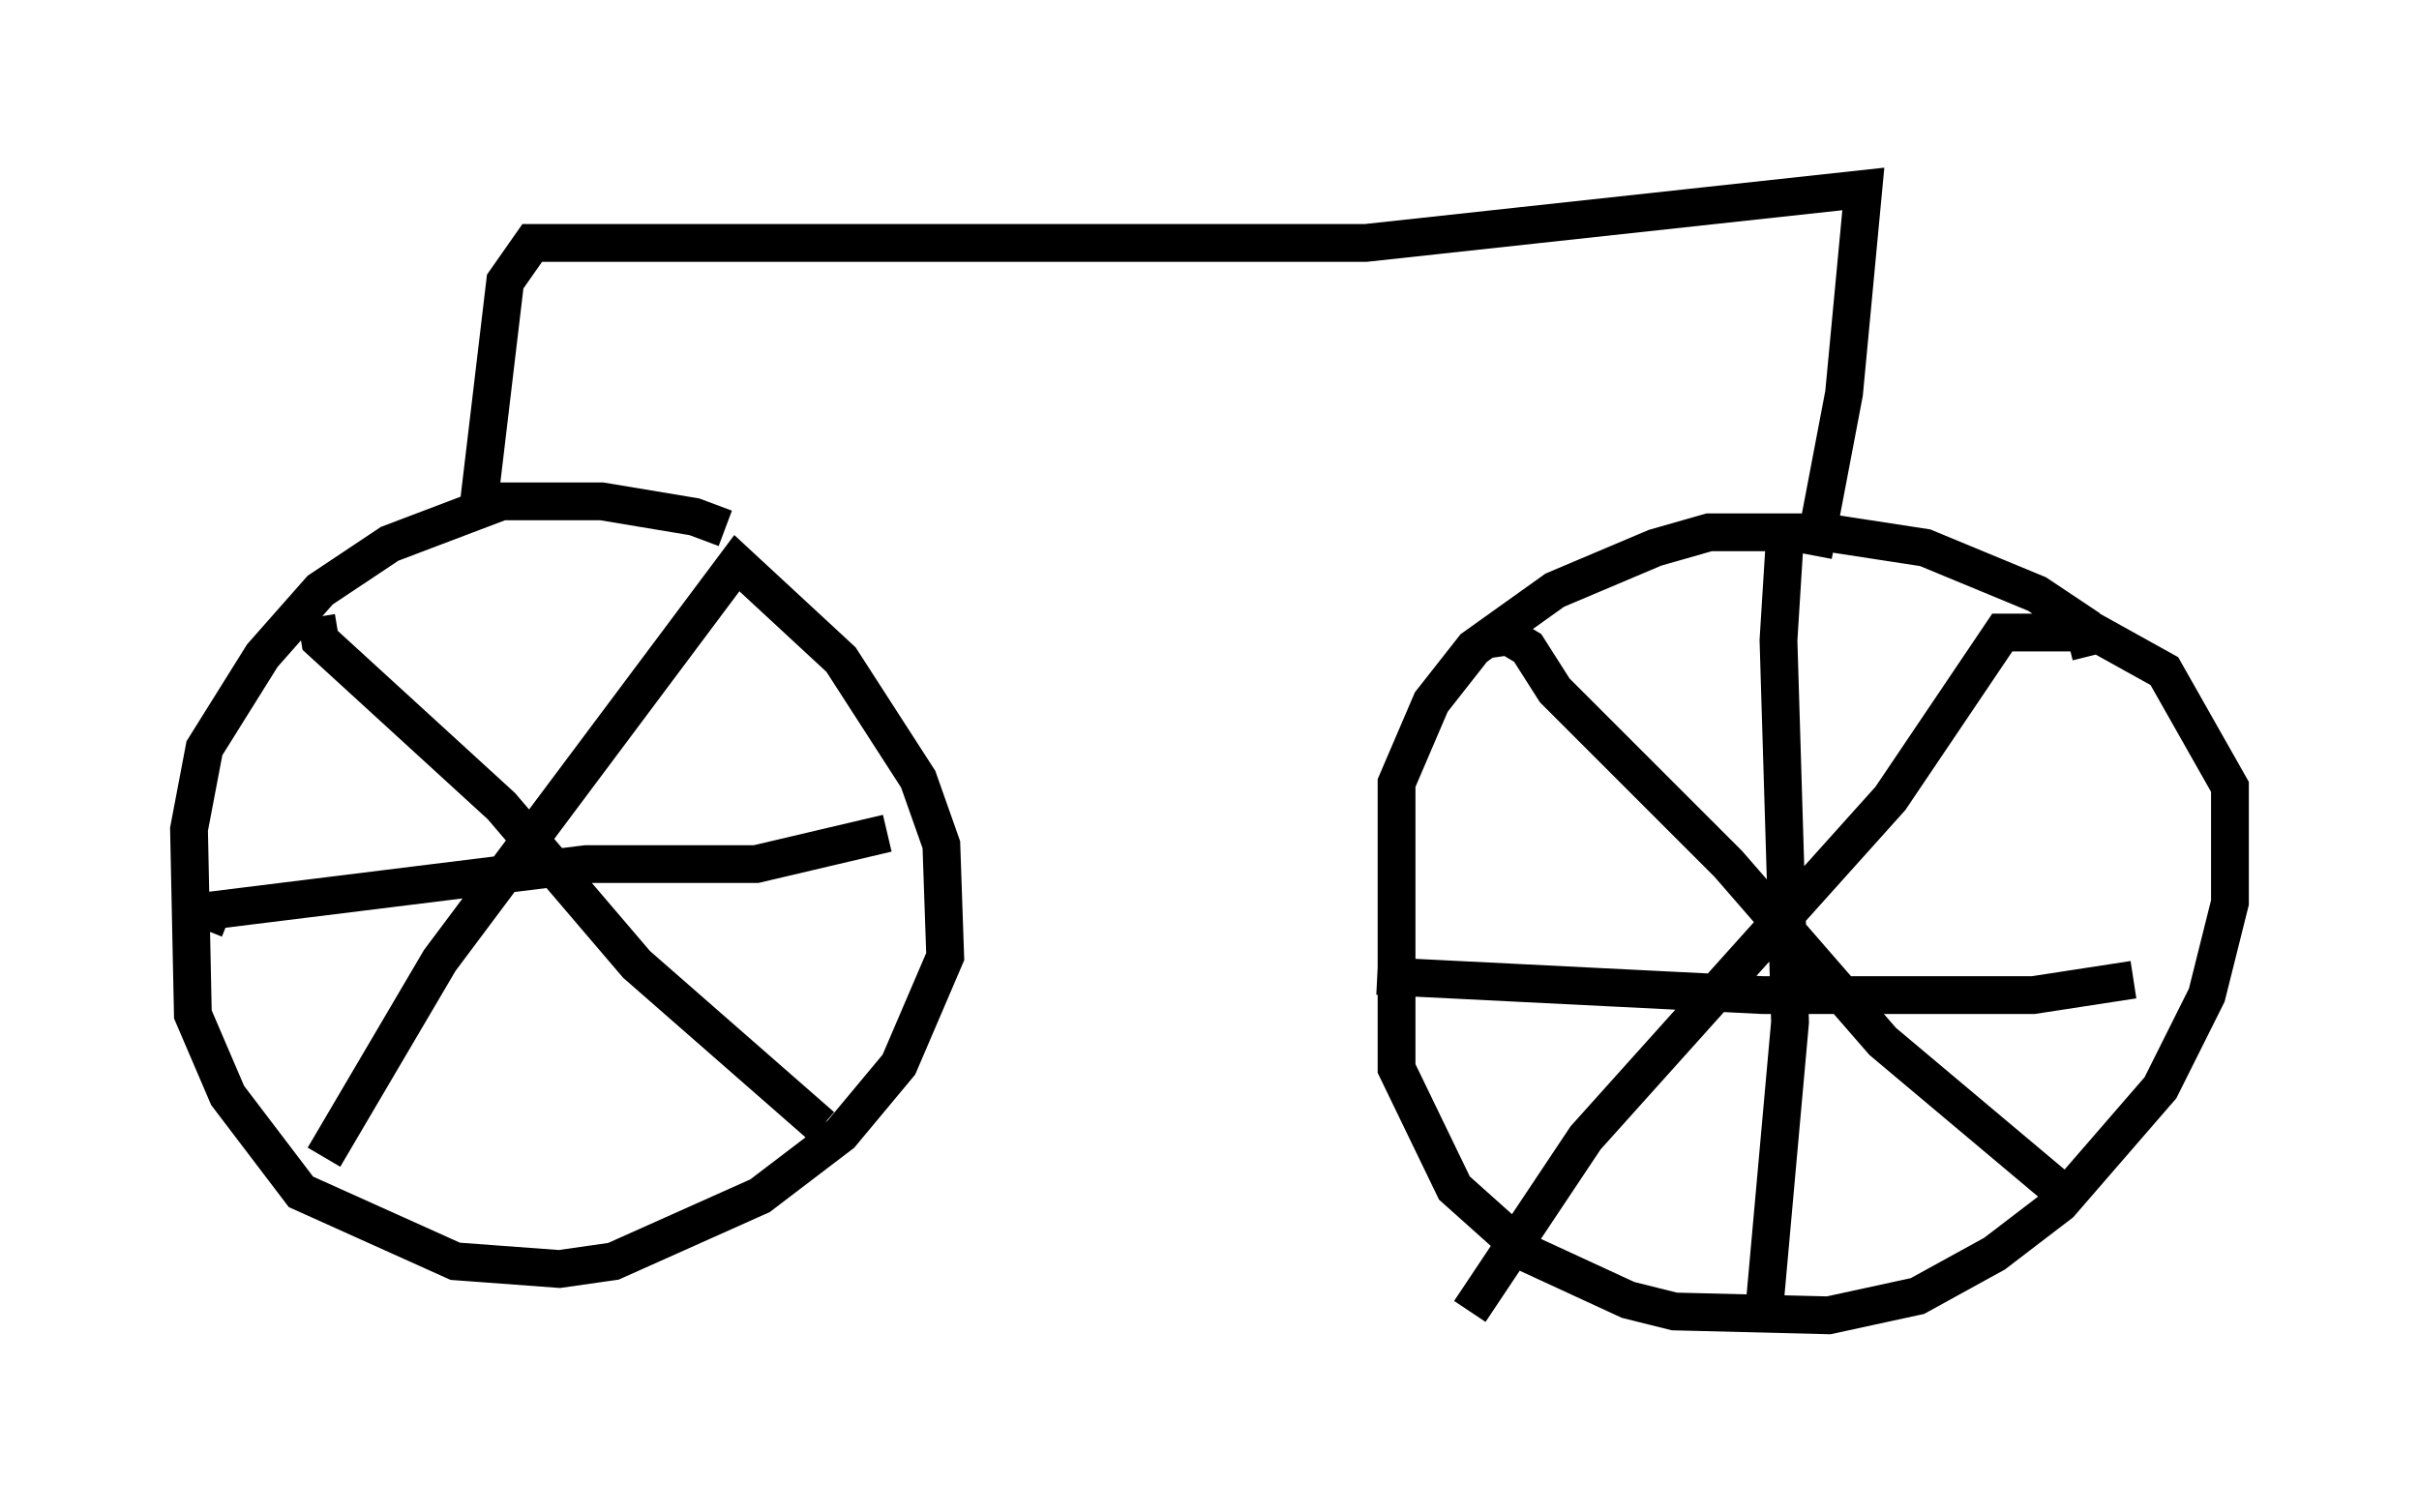 <?xml version="1.0" encoding="utf-8" ?>
<svg baseProfile="full" height="40.013" version="1.1" width="64.003" xmlns="http://www.w3.org/2000/svg" xmlns:ev="http://www.w3.org/2001/xml-events" xmlns:xlink="http://www.w3.org/1999/xlink"><defs /><rect fill="white" height="40.013" width="64.003" x="0" y="0" /><path d="M19.496, 14.698 m-0.306, -0.715 l-0.817, -0.306 -2.45, -0.408 l-2.654, 0.0 -2.96, 1.123 l-1.838, 1.225 -1.531, 1.735 l-1.531, 2.45 -0.408, 2.144 l0.102, 4.9 0.919, 2.144 l1.94, 2.552 4.083, 1.838 l2.756, 0.204 1.429, -0.204 l3.879, -1.735 2.144, -1.633 l1.531, -1.838 1.225, -2.858 l-0.102, -2.96 -0.613, -1.735 l-2.042, -3.165 -2.756, -2.552 l-7.861, 10.515 -3.063, 5.206 m-0.204, -14.292 l0.102, 0.613 4.798, 4.39 l3.573, 4.185 4.9, 4.288 m-16.334, -5.206 l0.204, -0.51 9.902, -1.225 l4.492, 0.0 3.471, -0.817 m31.85, -4.696 l-0.204, -0.817 -1.225, -0.817 l-2.96, -1.225 -2.654, -0.408 l-3.063, 0.0 -1.429, 0.408 l-2.654, 1.123 -2.144, 1.531 l-1.123, 1.429 -0.919, 2.144 l0.0, 7.554 1.531, 3.165 l1.94, 1.735 2.654, 1.225 l1.225, 0.306 4.083, 0.102 l2.348, -0.51 2.042, -1.123 l1.735, -1.327 2.654, -3.063 l1.225, -2.45 0.613, -2.45 l0.0, -3.063 -1.735, -3.063 l-1.838, -1.021 -2.45, 0.0 l-2.96, 4.39 -8.065, 8.983 l-3.063, 4.594 m0.306, -17.763 l0.715, -0.102 0.51, 0.306 l0.715, 1.123 4.594, 4.594 l4.083, 4.696 5.104, 4.288 m-18.477, -6.023 l10.208, 0.51 7.146, 0.0 l2.654, -0.408 m-9.188, -12.25 l-0.204, 3.267 0.306, 10.106 l-0.715, 7.963 m1.327, -20.315 l0.817, -4.288 0.51, -5.41 l-13.169, 1.429 -22.05, 0.0 l-0.715, 1.021 -0.715, 6.023 " fill="none" stroke="black" stroke-width="1" /></svg>